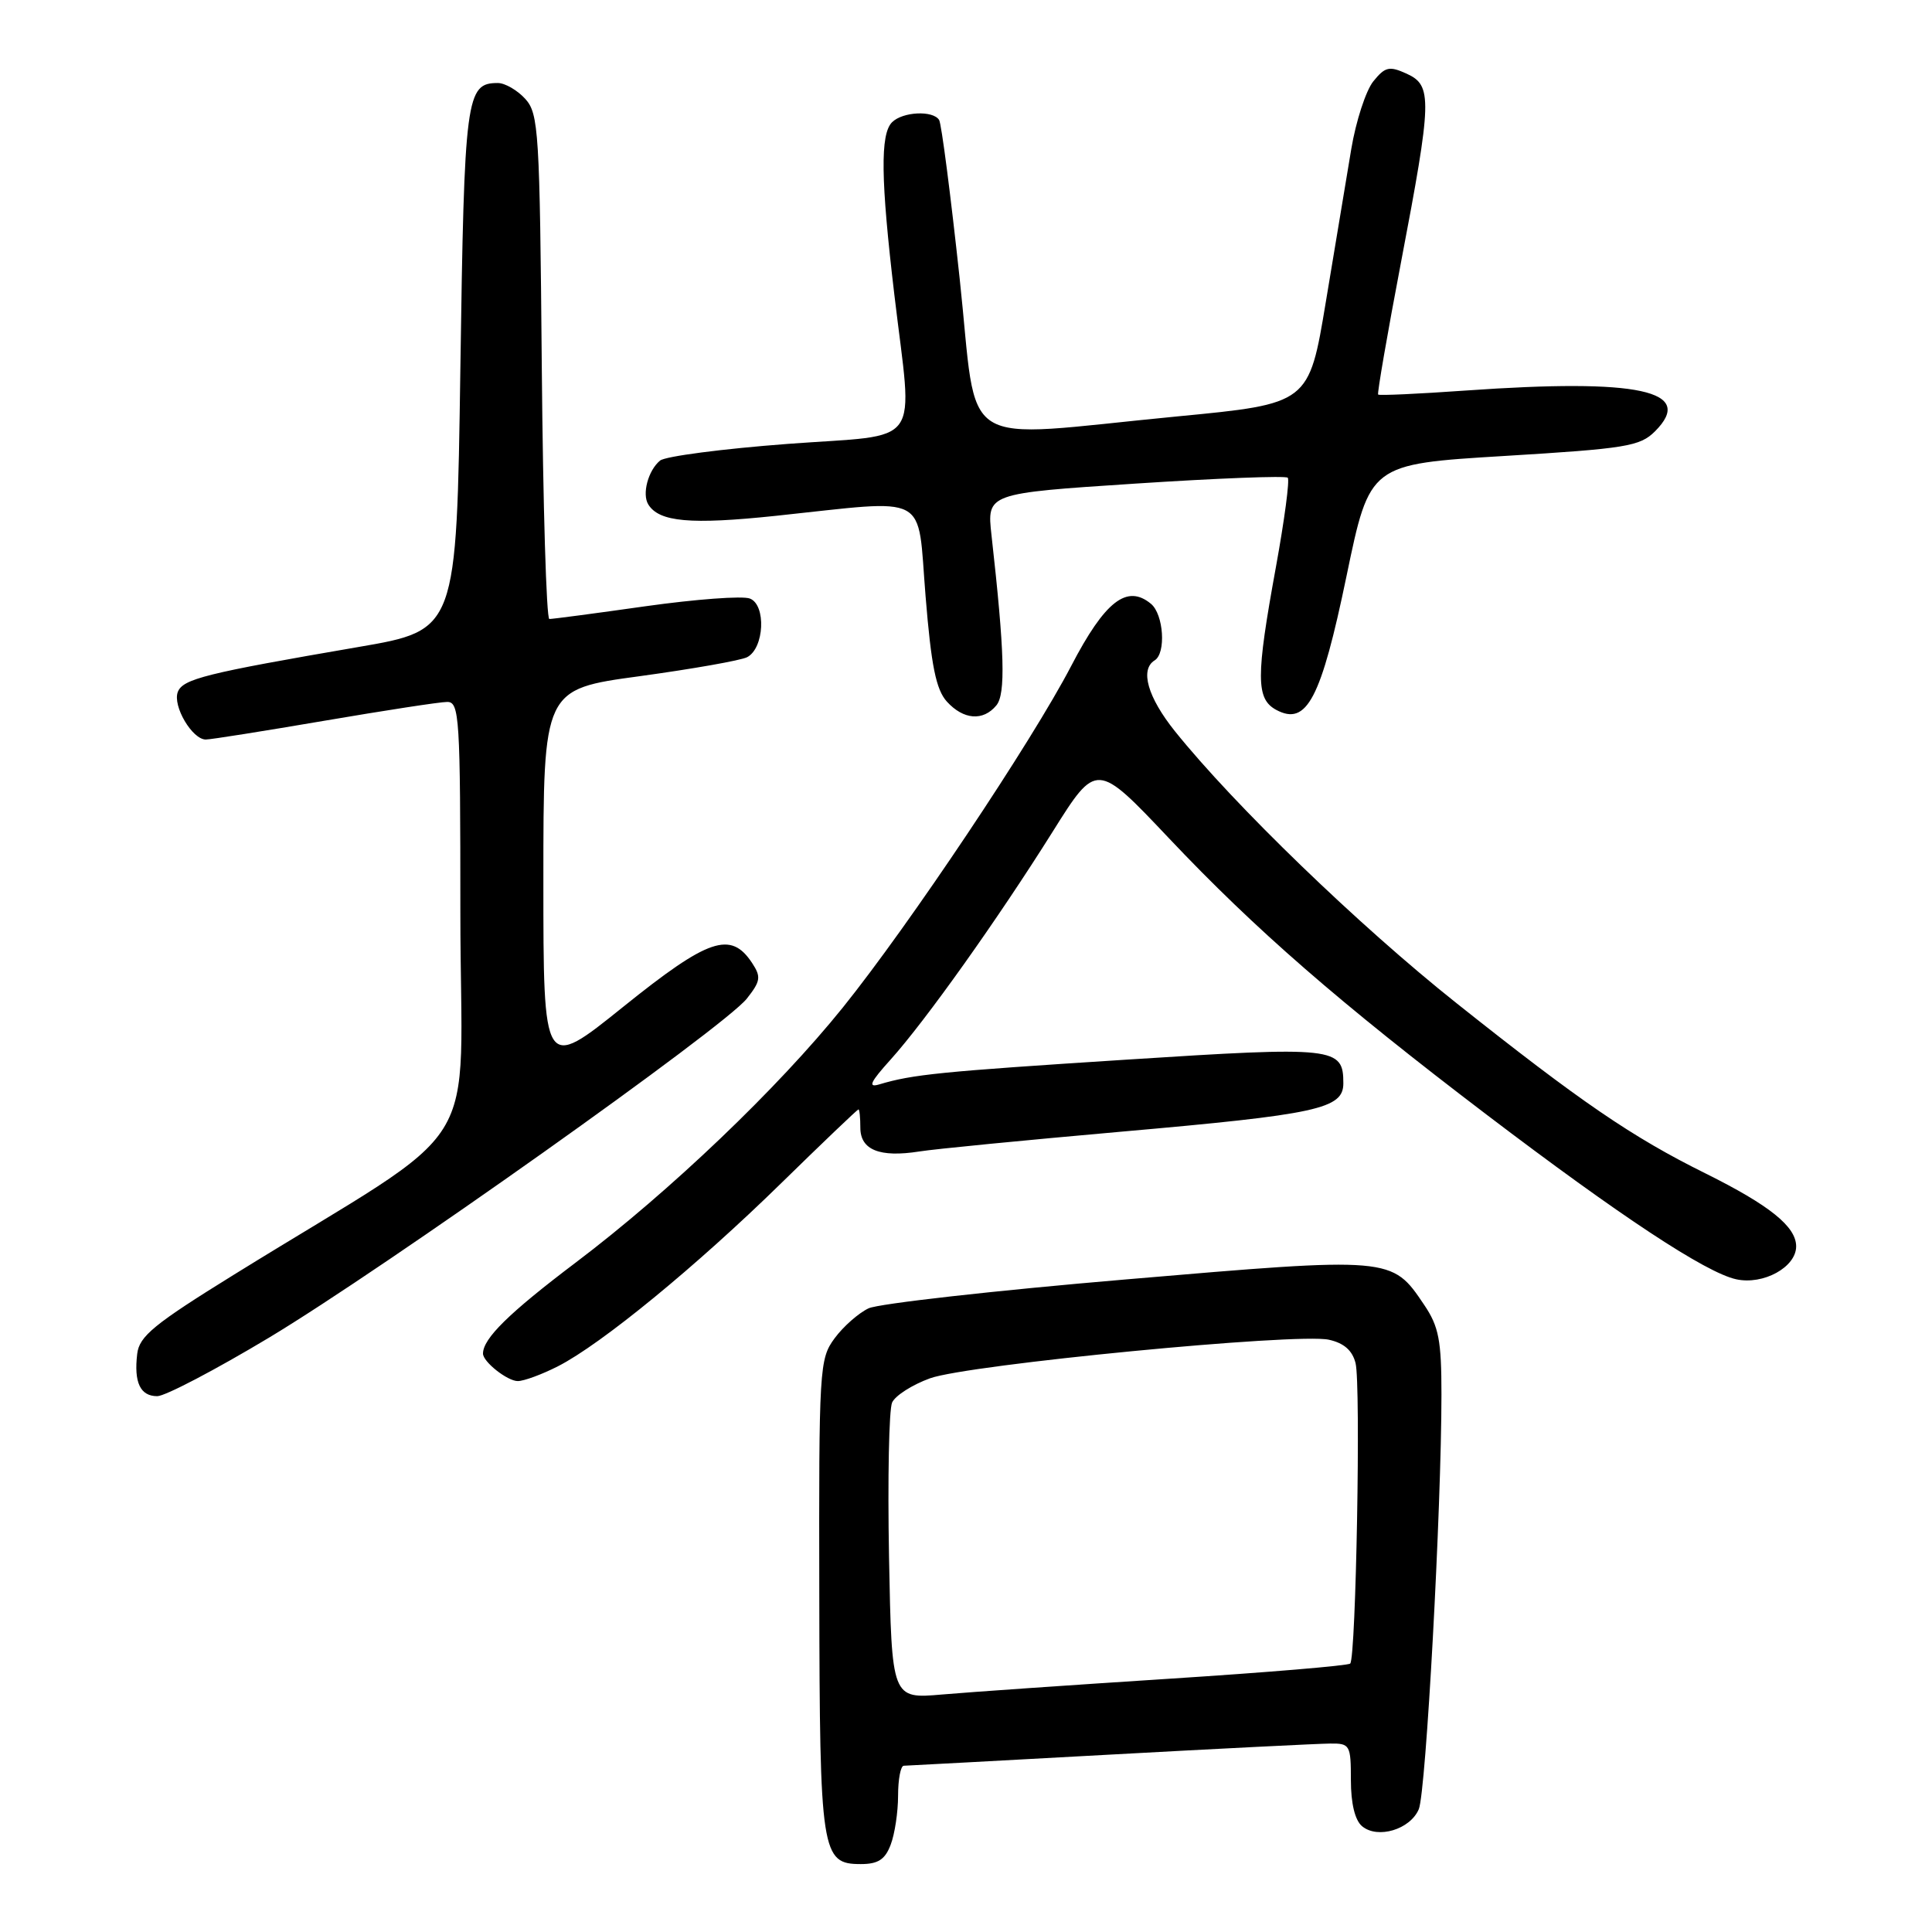 <?xml version="1.0" encoding="UTF-8" standalone="no"?>
<!DOCTYPE svg PUBLIC "-//W3C//DTD SVG 1.1//EN" "http://www.w3.org/Graphics/SVG/1.1/DTD/svg11.dtd" >
<svg xmlns="http://www.w3.org/2000/svg" xmlns:xlink="http://www.w3.org/1999/xlink" version="1.1" viewBox="0 0 256 256">
 <g >
 <path fill="currentColor"
d=" M 118.02 244.43 C 118.56 243.02 119.00 240.10 119.00 237.93 C 119.00 235.77 119.34 233.99 119.75 233.97 C 120.16 233.96 132.43 233.30 147.00 232.50 C 161.57 231.70 174.74 231.04 176.25 231.03 C 178.88 231.00 179.00 231.22 179.00 235.88 C 179.00 238.97 179.54 241.21 180.49 241.99 C 182.56 243.71 186.87 242.41 188.00 239.72 C 188.95 237.44 191.00 199.92 191.00 184.77 C 191.00 177.60 190.65 175.77 188.71 172.90 C 184.42 166.52 184.46 166.52 149.19 169.53 C 131.76 171.01 116.42 172.74 115.09 173.36 C 113.76 173.99 111.74 175.77 110.59 177.33 C 108.57 180.07 108.50 181.24 108.56 211.33 C 108.62 245.61 108.83 247.00 114.06 247.00 C 116.35 247.00 117.28 246.40 118.02 244.43 Z  M 35.64 177.25 C 50.95 168.05 96.00 136.09 98.96 132.32 C 100.79 130.00 100.87 129.44 99.65 127.59 C 96.83 123.32 93.88 124.32 82.59 133.40 C 72.00 141.92 72.00 141.92 72.00 116.63 C 72.00 91.33 72.00 91.33 84.75 89.60 C 91.76 88.64 98.17 87.51 99.00 87.08 C 101.28 85.89 101.54 80.14 99.36 79.31 C 98.38 78.93 92.17 79.40 85.54 80.33 C 78.92 81.27 73.18 82.03 72.79 82.02 C 72.40 82.01 71.95 66.97 71.79 48.60 C 71.52 17.39 71.38 15.07 69.60 13.10 C 68.55 11.95 66.91 11.00 65.97 11.00 C 61.75 11.00 61.52 12.69 61.00 48.90 C 60.50 83.50 60.50 83.50 47.50 85.73 C 27.25 89.21 24.23 89.96 23.56 91.69 C 22.85 93.55 25.48 98.00 27.27 97.99 C 27.95 97.99 35.02 96.86 43.00 95.50 C 50.98 94.14 58.29 93.01 59.25 93.01 C 60.88 93.00 61.00 94.99 61.00 120.91 C 61.00 154.25 65.00 147.85 31.00 168.90 C 20.40 175.46 18.45 177.06 18.18 179.40 C 17.73 183.20 18.59 185.00 20.84 185.00 C 21.88 185.00 28.54 181.51 35.64 177.25 Z  M 73.93 181.04 C 79.69 178.10 92.26 167.79 103.50 156.79 C 109.00 151.41 113.61 147.01 113.75 147.00 C 113.89 147.00 114.00 148.09 114.00 149.43 C 114.00 152.37 116.56 153.40 121.79 152.58 C 123.83 152.25 135.85 151.08 148.50 149.96 C 174.63 147.66 178.00 146.93 178.00 143.54 C 178.00 138.75 176.94 138.63 149.25 140.41 C 124.54 142.00 120.95 142.36 116.50 143.69 C 114.96 144.15 115.31 143.39 118.01 140.40 C 122.62 135.28 132.20 121.81 139.48 110.21 C 145.30 100.93 145.30 100.93 154.90 111.08 C 166.34 123.18 177.44 132.83 197.00 147.71 C 214.67 161.14 226.02 168.63 230.05 169.51 C 233.64 170.30 238.00 167.91 238.00 165.15 C 238.00 162.53 234.49 159.71 226.00 155.49 C 216.25 150.66 209.46 146.02 193.00 132.93 C 180.08 122.66 163.56 106.70 155.69 96.90 C 152.07 92.38 151.02 88.72 153.00 87.50 C 154.53 86.56 154.19 81.40 152.51 80.01 C 149.33 77.37 146.41 79.65 141.94 88.24 C 136.73 98.26 120.49 122.55 111.68 133.50 C 103.06 144.21 88.76 157.87 76.28 167.30 C 67.43 173.99 64.00 177.36 64.00 179.36 C 64.00 180.45 67.23 183.00 68.61 183.00 C 69.42 183.00 71.81 182.12 73.93 181.04 Z  M 132.02 93.47 C 133.27 91.97 133.12 86.43 131.38 70.93 C 130.76 65.37 130.76 65.37 150.44 64.08 C 161.27 63.37 170.35 63.02 170.63 63.30 C 170.91 63.57 170.20 68.89 169.07 75.11 C 166.40 89.73 166.41 92.61 169.12 94.07 C 173.15 96.22 175.04 92.63 178.43 76.29 C 181.50 61.50 181.50 61.50 199.30 60.42 C 215.48 59.44 217.30 59.14 219.29 57.16 C 224.70 51.75 217.20 50.13 194.19 51.75 C 187.97 52.19 182.76 52.43 182.61 52.28 C 182.47 52.13 183.83 44.25 185.64 34.76 C 189.76 13.14 189.82 11.33 186.38 9.76 C 184.09 8.72 183.54 8.84 181.97 10.78 C 180.99 12.00 179.67 16.04 179.05 19.75 C 178.43 23.46 176.91 32.58 175.68 40.00 C 173.44 53.50 173.44 53.50 155.97 55.18 C 126.29 58.04 129.67 60.19 127.16 36.90 C 125.97 25.85 124.75 16.40 124.44 15.90 C 123.64 14.60 119.61 14.79 118.20 16.20 C 116.62 17.78 116.70 23.80 118.50 39.00 C 120.95 59.69 122.55 57.46 104.36 58.82 C 95.75 59.47 88.15 60.46 87.46 61.03 C 85.88 62.34 85.05 65.46 85.90 66.84 C 87.34 69.17 91.49 69.54 102.80 68.35 C 123.46 66.17 121.51 65.12 122.64 78.96 C 123.39 88.23 124.03 91.37 125.46 92.96 C 127.66 95.38 130.27 95.59 132.02 93.47 Z  M 117.80 206.30 C 117.61 195.96 117.79 186.75 118.21 185.84 C 118.63 184.92 120.89 183.48 123.24 182.63 C 128.29 180.81 171.86 176.59 176.08 177.52 C 178.08 177.96 179.20 178.94 179.62 180.63 C 180.33 183.45 179.68 219.66 178.91 220.43 C 178.63 220.71 167.85 221.61 154.95 222.44 C 142.05 223.27 128.50 224.21 124.83 224.53 C 118.16 225.11 118.16 225.11 117.80 206.30 Z "/>
</g>
</svg>